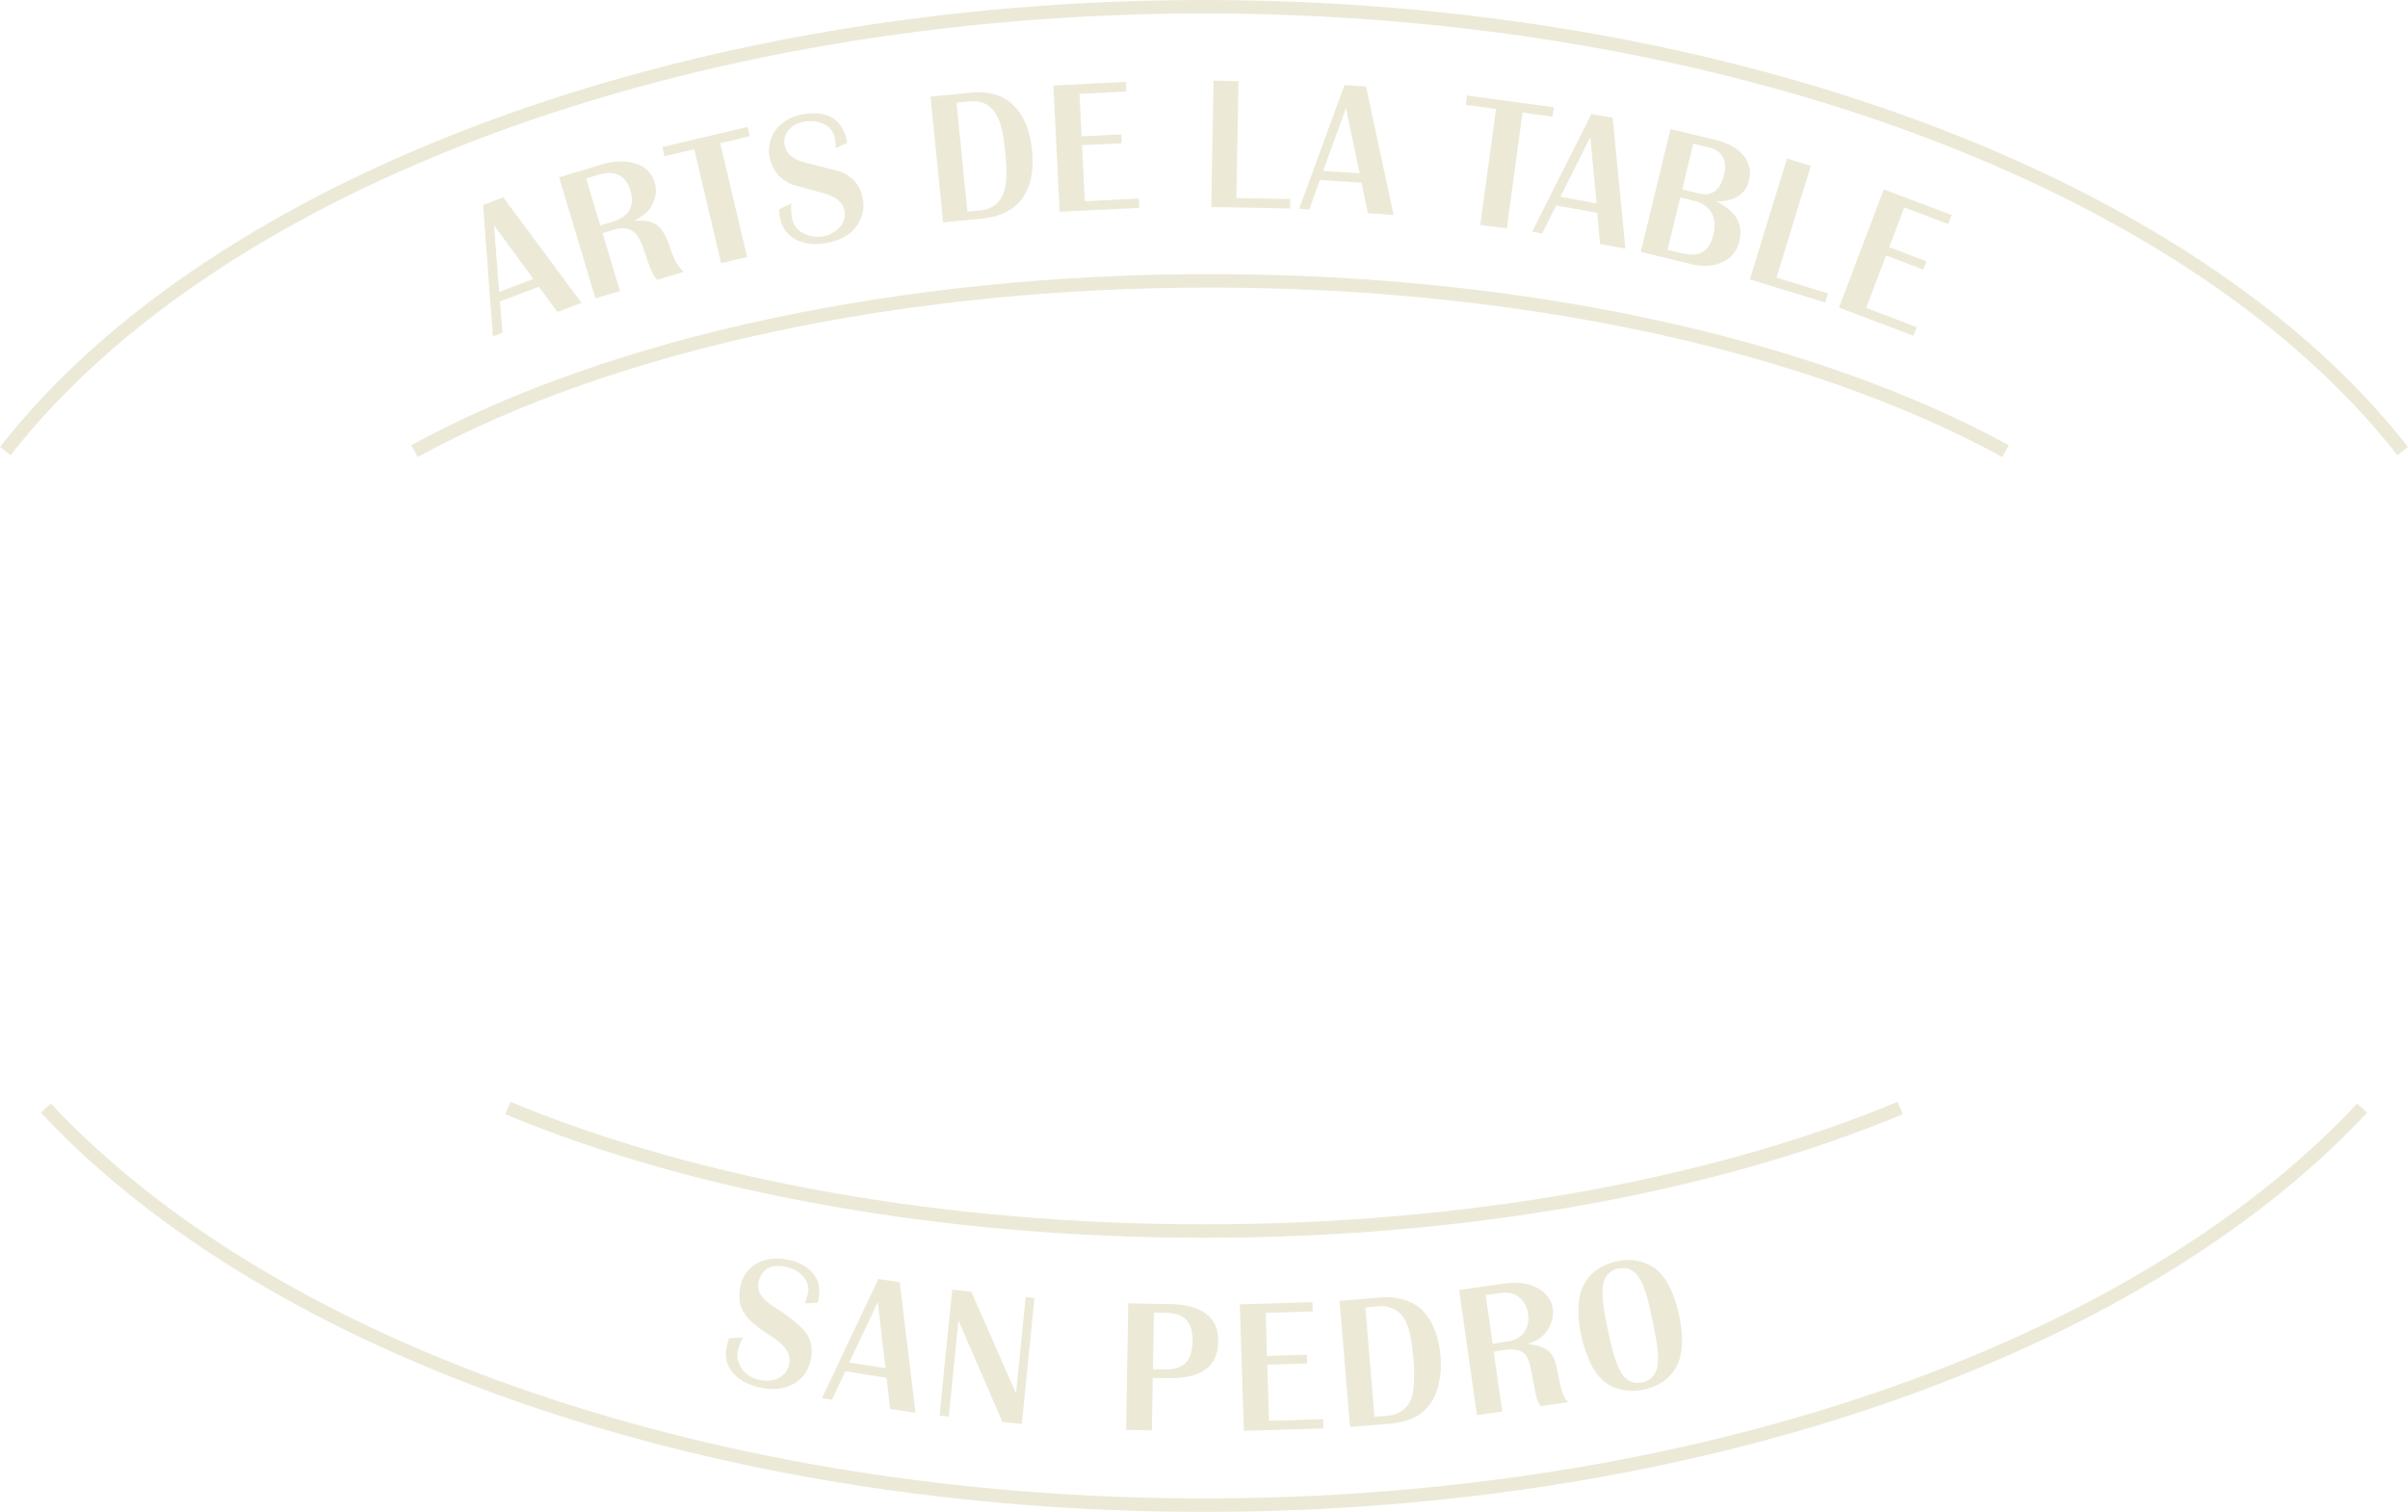 <svg xmlns="http://www.w3.org/2000/svg" viewBox="0 0 1361.57 855"><defs><style>.cls-1{fill:#ecead7;}</style></defs><title>logo_1</title><g id="Capa_2" data-name="Capa 2"><g id="Layer_1" data-name="Layer 1"><path class="cls-1" d="M1355.56,257.47C1237.08,105.69,972.21,7.63,680.79,7.63S124.5,105.69,6,257.46l-6-4.7C119.89,99.22,387.11,0,680.79,0s560.9,99.22,680.78,252.77Z"/><path class="cls-1" d="M680.79,855c-275.6,0-527.59-86.5-657.66-225.74L28.71,624C157.37,761.8,407.23,847.37,680.79,847.37s523.38-85.56,652.05-223.3l5.57,5.21C1208.34,768.5,956.36,855,680.79,855Z"/><path class="cls-1" d="M680.79,700c-146.35,0-286.66-24.81-395.09-69.84l2.92-7.05c107.53,44.66,246.8,69.26,392.17,69.26s284.63-24.6,392.17-69.26l2.92,7.05C967.44,675.23,827.13,700,680.79,700Z"/><path class="cls-1" d="M236.22,258.45l-3.66-6.68C344.93,190.25,509.56,155,684.23,155s339.26,35.28,451.62,96.79l-3.66,6.68c-111.28-60.91-274.56-95.84-448-95.84S347.5,197.53,236.22,258.45Z"/><path class="cls-1" d="M284.58,111.58l44.23,59.7-13.63,5.16-10.44-14.28-22.06,8.35,1.42,17.68-5.42,2.05-5.53-74.35Zm-2.35,53.49,19.35-7.33-22.25-30.32Z"/><path class="cls-1" d="M336.67,168.73l-20.55-68.48,23.61-7.09c6.5-2,12.44-2.35,17.78-1.18q9.93,2.16,12.68,11.29,2.24,7.5-3,15-2.26,3.27-8.57,6.49,4.25,0,6,.12a16.94,16.94,0,0,1,5.62,1.56c3.37,1.81,6.23,6.22,8.54,13.21,2.37,7.35,5,12,7.93,14.08l-15.21,4.56q-2.94-3.15-6-12.87t-5.62-12.75q-4.5-5.26-13-2.69l-6.15,1.84,9.83,32.75Zm2.74-41.22,6.37-1.91q14.67-4.41,10.67-17.76T337.79,99l-6.36,1.92Z"/><path class="cls-1" d="M422.7,71.75,423.93,77l-16.69,4,15.21,64.35-14.71,3.48L392.53,84.38l-16.8,4-1.23-5.22Z"/><path class="cls-1" d="M479.08,80.78l-6.52,3a29.51,29.51,0,0,0-.44-5.36,10.89,10.89,0,0,0-6.54-8.4,18.38,18.38,0,0,0-11.11-1.12,14.37,14.37,0,0,0-8.35,4.35,10.11,10.11,0,0,0-2.41,8.94q1.32,7.17,11.83,9.83,9.7,2.47,19.53,4.93,10.83,4.45,12.9,15.73a18.72,18.72,0,0,1-1,10.21,21.4,21.4,0,0,1-5.94,8.59q-4.79,4.26-14.06,6t-16.45-1.79q-7.89-3.81-9.55-12.87c-.16-.9-.36-2.36-.57-4.36l7.1-3.48a33,33,0,0,0,.38,8.66,11.38,11.38,0,0,0,6.65,8.37,16.66,16.66,0,0,0,10.87,1.61,16.13,16.13,0,0,0,9.14-4.83,10.55,10.55,0,0,0,2.95-9.48q-1.27-7-11.16-9.83-9.19-2.58-18.48-5.13-10.31-4.42-12.53-14.92a19.07,19.07,0,0,1,3.57-16.24q5.2-6.73,14.69-8.45Q475.42,60.74,479.08,80.78Z"/><path class="cls-1" d="M533.25,125.8l-7.11-71.13,22.94-2.3q15.66-1.56,24.7,7.88,8.18,8.55,9.78,24.66,1.65,16.43-4.81,26.22-7.11,10.85-23.22,12.45ZM547,119.69l7.15-.71q11.19-1.11,14.08-12.17,1.6-6.63.23-20.39-1.39-14-4.26-19.94-4.8-10.29-16.21-9.15l-7.14.72Z"/><path class="cls-1" d="M636.66,46.31l.27,5.46L610.37,53.1l1.2,24L634.05,76l.25,5L611.82,82.1l1.57,31.7,30.51-1.52.26,5.25-45,2.22-3.54-71.4Z"/><path class="cls-1" d="M700.3,45.91,699.13,112l30.44.55-.1,5.35-44.58-.8,1.27-71.48Z"/><path class="cls-1" d="M772.38,48.91,788,121.57l-14.55-.95-3.61-17.3-23.53-1.53-6,16.69-5.77-.38,25.69-70ZM748.13,96.64,768.77,98l-7.71-36.8Z"/><path class="cls-1" d="M878.6,60.66,877.88,66l-17-2.31L852,129.18l-15-2,8.92-65.53-17.1-2.33.72-5.31Z"/><path class="cls-1" d="M911.89,66.61l7.18,74L904.73,138l-1.61-17.61-23.2-4.21L872,132.05l-5.7-1,33.54-66.57Zm-29.55,44.65L902.69,115,899.24,77.5Z"/><path class="cls-1" d="M927.75,142.47,944.54,73,970,79.11q9.46,2.3,14.79,7.66a15.5,15.5,0,0,1,4.13,15.34q-2.8,11.67-18.52,11.84,16.64,7.89,13.1,22.46a16.54,16.54,0,0,1-10.33,12.17c-4.84,2.08-10.35,2.35-16.53.87Zm15.17-1.19,8.34,2q14.18,3.44,17.47-10.22c1.15-4.79.9-8.9-.78-12.32q-2.78-5.4-9.86-7.12l-8-1.94Zm8.26-34.17,9.38,2.27q11,2.67,14.16-10.26t-8.65-15.76l-8.64-2.09Z"/><path class="cls-1" d="M1023.92,93.8,1004.51,157l29.1,8.93-1.57,5.12L989.41,158l21-68.34Z"/><path class="cls-1" d="M1103.54,121.61l-1.94,5.11-24.85-9.41-8.51,22.45,21,8-1.78,4.71-21-8-11.25,29.67L1083.79,185l-1.87,4.9-42.1-15.94,25.33-66.87Z"/><path class="cls-1" d="M455.13,737.05c.38-1.09.73-2.12,1-3.08a26.93,26.93,0,0,0,.73-2.61,9.73,9.73,0,0,0-.16-4.89,12.48,12.48,0,0,0-2.35-4.37,15.47,15.47,0,0,0-4.19-3.5,19,19,0,0,0-5.68-2.16q-8.4-1.8-12.65,2.67a12.23,12.23,0,0,0-2.82,5.44,10,10,0,0,0,1.24,7.8q2.18,3.38,8.75,7.54,4.33,2.8,7.86,5.54a73.41,73.41,0,0,1,6.17,5.28,18.51,18.51,0,0,1,5.28,8.34,20.87,20.87,0,0,1,.07,10.18,20.59,20.59,0,0,1-3.54,8,19.41,19.41,0,0,1-6.28,5.47,23.3,23.3,0,0,1-8.42,2.64,29.86,29.86,0,0,1-10-.56,34.86,34.86,0,0,1-9.28-3.31,22.36,22.36,0,0,1-6.56-5.2,16.32,16.32,0,0,1-3.44-6.72,17.24,17.24,0,0,1,0-7.8c.12-.56.29-1.27.52-2.14s.47-1.78.75-2.75l7.9-.49a32.72,32.72,0,0,0-2.79,7.37,12.14,12.14,0,0,0,.07,5.53,14.21,14.21,0,0,0,2.33,5,14.82,14.82,0,0,0,4.28,3.87,18.64,18.64,0,0,0,5.87,2.3,16.73,16.73,0,0,0,5.65.28,14.63,14.63,0,0,0,4.93-1.51,11.48,11.48,0,0,0,3.74-3.09,10.66,10.66,0,0,0,2.05-4.44,10.46,10.46,0,0,0-.56-6.58,17.32,17.32,0,0,0-5.15-6.15c-.31-.29-.59-.53-.83-.73l-1.18-.91c-.54-.41-1.32-.94-2.35-1.6s-2.46-1.63-4.31-2.9a55.71,55.71,0,0,1-7.41-5.87,21.79,21.79,0,0,1-4.44-5.89,17.06,17.06,0,0,1-1.8-6.46,26.6,26.6,0,0,1,.62-7.49,18.92,18.92,0,0,1,3.4-7.6,18.48,18.48,0,0,1,6.1-5.15,22.42,22.42,0,0,1,8.21-2.46,30.27,30.27,0,0,1,9.69.61,26.07,26.07,0,0,1,9.9,4.26,17.63,17.63,0,0,1,6.06,7.29,14,14,0,0,1,1.15,5.35,32.94,32.94,0,0,1-.91,7.33Z"/><path class="cls-1" d="M517.69,799l-14.42-2.26-2-17.58-23.32-3.65-7.52,16.1-5.72-.9,31.94-67.45,12.09,1.88Zm-17-25.26-4.37-37.39-16.1,34.2Z"/><path class="cls-1" d="M577.8,805.26l-11-1.1-24.86-57.4-5.46,54.35-5.23-.53,7.15-71.22,10.79,1.09,25.29,57.44,5.46-54.35,5,.5Z"/><path class="cls-1" d="M637.94,737.06l23.71.4q13.41.22,20.41,5.6t6.82,15.46q-.18,10.85-7.35,16t-22,4.89l-7.73-.13-.49,29.61-14.6-.24Zm20.51,37.37q8.16.14,11.92-3.63t3.91-12.2q.15-8.33-3.55-12.22t-11.74-4l-6.54-.11-.54,32.08Z"/><path class="cls-1" d="M742.28,741.64l-26.6.81.74,24.35,22.53-.69.15,4.94-22.53.69,1,31.75,30.57-.94.16,5.26-45,1.38L701,737.64l41.08-1.26Z"/><path class="cls-1" d="M757.42,735.64l23.1-1.91a35.35,35.35,0,0,1,12.91,1.13,26.85,26.85,0,0,1,10.15,5.46,29.55,29.55,0,0,1,7.31,11,51.24,51.24,0,0,1,3.59,15.37,48.55,48.55,0,0,1-2,19.66,25.91,25.91,0,0,1-9.3,13.15q-6.72,4.75-17.41,5.64L763.33,807Zm27,65a16.61,16.61,0,0,0,8-2.65,14.76,14.76,0,0,0,5.25-6.2q1.37-3,1.77-9.24a103.94,103.94,0,0,0-.31-14.78q-.92-11-2.86-16.94T790.79,742a15.7,15.7,0,0,0-11.46-3.25l-7.28.6,5.12,61.82Z"/><path class="cls-1" d="M825,729.53,849.42,726q12.21-1.74,19.5,2.19a17.42,17.42,0,0,1,6.26,5.11,15,15,0,0,1,2.84,6.9,16.28,16.28,0,0,1-1,8.11,18.87,18.87,0,0,1-4.61,7.1,16.72,16.72,0,0,1-3.5,2.45,35.72,35.72,0,0,1-5.49,2.2,34.25,34.25,0,0,1,7,1.27,15.26,15.26,0,0,1,4.79,2.41,10.9,10.9,0,0,1,3.09,3.79,23.05,23.05,0,0,1,1.83,5.54q1.27,5.89,2,9.37a46.68,46.68,0,0,0,1.5,5.48,13,13,0,0,0,1.46,3,10.94,10.94,0,0,0,1.86,2l-15.72,2.26q-.69-1-1.2-1.83a11.22,11.22,0,0,1-.87-1.94,22,22,0,0,1-.71-2.66q-.35-1.57-.81-4.11-1-5.38-1.69-8.76t-1.33-5.45a13.08,13.08,0,0,0-1.33-3.17,10.71,10.71,0,0,0-1.58-1.94,8.85,8.85,0,0,0-4.41-1.86,20.57,20.57,0,0,0-6.31,0l-6.41.92,4.87,33.89-14.34,2Zm25.61,29.39a25.47,25.47,0,0,0,6.26-1.54,12.27,12.27,0,0,0,3.91-2.73Q865,750,864,743c-.67-4.66-2.79-8.09-6.38-10.32a12.45,12.45,0,0,0-4.52-1.51,25.25,25.25,0,0,0-6.44.28l-6.62,1,4,27.51Z"/><path class="cls-1" d="M914.7,713.19a27.17,27.17,0,0,1,13.17.31,24.42,24.42,0,0,1,10.83,6.38,34.62,34.62,0,0,1,6.2,9.72,67.13,67.13,0,0,1,4.49,14q4.38,20.89-2.73,31.38-6,8.5-17.24,10.86a28.86,28.86,0,0,1-13.64-.2,23.25,23.25,0,0,1-10.88-6.38,33.09,33.09,0,0,1-6.25-9.93A73,73,0,0,1,894,754.71a58.84,58.84,0,0,1-1.33-17.6,27.48,27.48,0,0,1,4.24-13Q902.94,715.67,914.7,713.19Zm.13,4.25a10.14,10.14,0,0,0-5.59,3.15,11.28,11.28,0,0,0-2.79,6.07,31,31,0,0,0-.31,4.5q0,2.37.3,5.37c.21,2,.54,4.29,1,6.86s1,5.54,1.76,8.9,1.35,6.29,2,8.8,1.2,4.72,1.83,6.63,1.25,3.59,1.88,5a30.1,30.1,0,0,0,2.1,4,10.9,10.9,0,0,0,5,4.49,10.74,10.74,0,0,0,6.58.54,10.56,10.56,0,0,0,5.8-3.2,11.31,11.31,0,0,0,2.78-6.06,31.19,31.19,0,0,0,.32-4.51,53.09,53.09,0,0,0-.3-5.31q-.28-3-1-6.65t-1.66-8.43q-1.1-5.25-2-9.22t-1.9-6.95q-1-3-1.9-5.13a27.42,27.42,0,0,0-2.08-3.9Q922.39,715.85,914.83,717.44Z"/></g></g></svg>